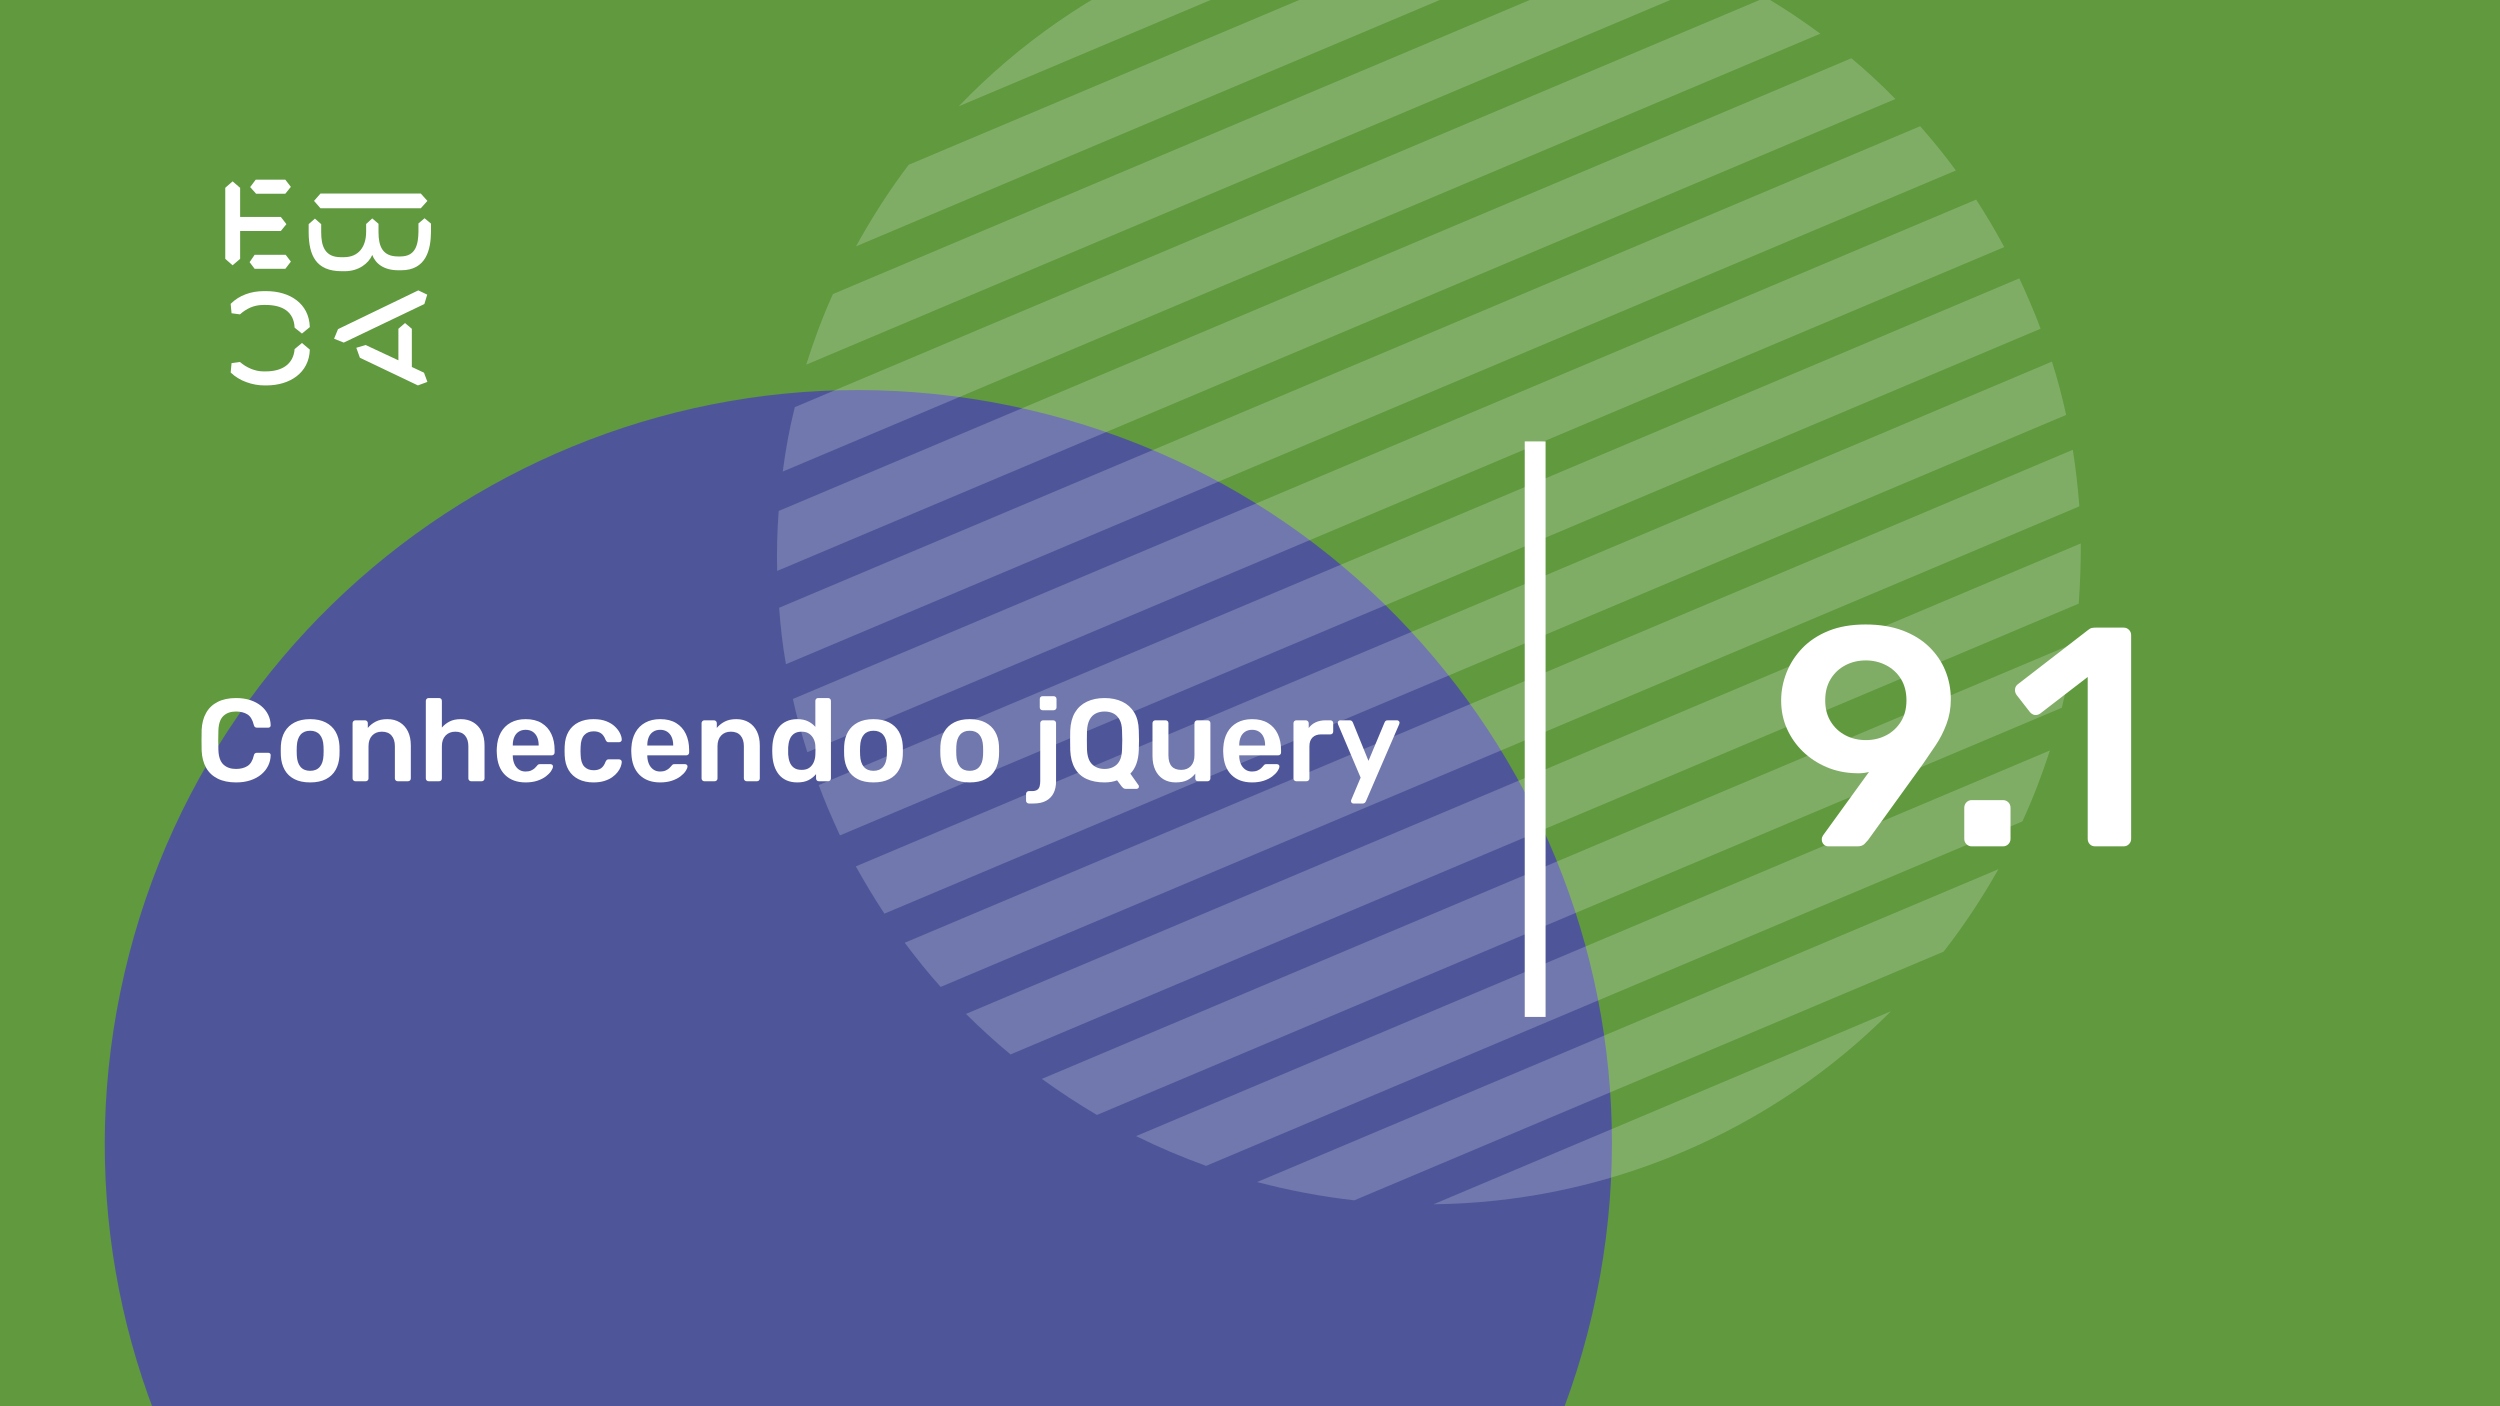 <svg xmlns="http://www.w3.org/2000/svg" version="1.1" xmlns:xlink="http://www.w3.org/1999/xlink" xmlns:svgjs="http://svgjs.dev/svgjs" viewBox="0 0 1920 1080" id="0d6d6c57-ac73-4ad0-a791-02edd01dabef"><g><rect width="1920" height="1080" fill="#60993e"/></g><g fill="#4e5699"><path d="M528.139 1441.91C839.399 1514.3 1150.41 1320.65 1222.8 1009.39C1295.18 698.133 1101.54 387.125 790.279 314.737C479.019 242.349 168.011 435.993 95.623 747.253C23.235 1058.51 216.879 1369.52 528.139 1441.91Z"/></g><g fill="#ffffff" opacity="0.2"><path d="M1291.25 885.139C1353.46 858.886 1407.46 821.623 1452.27 776.616L1100.97 924.875C1164.47 924.172 1229.05 911.392 1291.25 885.139Z"/><path d="M1040.15 921.833L1492.72 730.839C1508.41 710.694 1522.29 689.649 1534.78 667.535L965.455 907.808C989.724 914.173 1014.78 919.021 1040.15 921.833Z"/><path d="M926.298 895.39L1553.2 630.818C1561.39 613.128 1568.35 594.771 1574.33 576.351L872.535 872.528C889.905 881.093 907.826 888.714 926.298 895.39Z"/><path d="M842.437 856.285L1583.49 543.54C1587.48 527.146 1590.7 510.604 1593.14 493.915L800.149 828.58C813.811 838.473 827.907 847.708 842.437 856.285Z"/><path d="M776.091 809.791L1596.46 463.571C1597.55 448.165 1598.15 432.728 1598.06 417.344L741.856 778.688C752.816 789.483 764.093 799.908 776.091 809.791Z"/><path d="M722.429 757.94L1596.95 388.865C1595.83 374.394 1594.21 359.891 1591.91 345.442L694.837 724.033C703.498 735.562 712.645 747.122 722.429 757.94Z"/><path d="M679.234 701.675L1586.78 318.666C1583.84 304.959 1580.21 291.306 1575.89 277.707L657.28 665.389C664.128 677.682 671.379 689.806 679.234 701.675Z"/><path d="M635.858 620.812C638.832 627.86 642.008 634.824 645.099 641.586L1567.14 252.46C1564.65 245.443 1561.67 238.395 1558.7 231.346C1556.15 225.305 1553.48 219.55 1550.82 213.795L628.781 602.921C631.045 608.846 633.308 614.771 635.858 620.812Z"/><path d="M620.023 577.674L1539.24 189.737C1532.51 177.157 1525.26 165.034 1517.69 153.281L608.94 536.8C611.793 550.305 615.707 564.074 620.023 577.674Z"/><path d="M603.604 510.106L1502.09 130.921C1493.54 119.106 1484.28 107.832 1474.7 96.929L598.359 466.768C599.401 481.038 601.015 495.541 603.604 510.106Z"/><path d="M596.849 438.462L1455.67 76.014C1444.83 64.932 1433.55 54.507 1421.84 44.741L598.046 392.405C596.873 407.609 596.474 422.962 596.849 438.462Z"/><path d="M601.165 362.145L1397.98 25.866C1384.52 15.888 1370.34 6.452 1356.1 -2.009L610.415 312.69C606.339 328.883 603.323 345.339 601.165 362.145Z"/><path d="M619.172 280.05L1326.2 -18.337C1308.95 -27.188 1291.23 -34.894 1273.24 -41.539L639.695 225.837C631.709 243.442 625.069 261.428 619.172 280.05Z"/><path d="M1161.52 -69.119L697.88 126.549C682.794 146.438 669.394 167.514 657.426 189.173L1234.4 -54.328C1210.74 -60.948 1186.29 -66.052 1161.52 -69.119Z"/><path d="M903.623 -33.352C838.597 -5.91 782.285 33.751 736.316 81.621L1102.51 -72.925C1036.15 -73.386 968.648 -60.795 903.623 -33.352Z"/></g><g><path d="M178.635 139.281L184.422 144.246V166.626H215.704L219.958 172.147L215.69 177.397H184.422V198.795L178.635 203.747L173 198.795V144.232L178.635 139.281ZM195.554 195.68H219.406L223.397 200.915L219.143 206.45H195.554L191.7 201.342L195.554 195.68ZM196.382 138H219.129L223.383 143.52L219.129 148.77H196.659L192.115 143.677L196.382 138ZM323.155 148.628L328.251 154.291L323.155 159.968H246.13L241.172 154.291L246.13 148.628H323.155ZM237.043 172.147L241.849 167.893L246.669 172.147V178.393C246.669 188.879 249.417 197.515 261.668 197.515H264.14C275.147 197.515 281.197 189.86 281.197 177.952V172.005L285.879 167.75L290.699 171.862V178.379C290.699 189.007 293.723 196.946 305.56 196.946H307.618C319.178 196.946 321.235 187.869 321.373 177.952V171.578L326.056 167.608L331 171.72V178.094C330.862 191.838 327.285 207.574 308.032 207.574H305.974C294.552 207.574 288.365 202.324 285.892 195.808C283.006 202.466 275.299 208.286 264.844 208.286H262.358C242.553 208.286 237.194 195.964 237.056 178.663V172.147H237.043ZM276.391 274.744L273.642 267.089L280.796 264.969L305.974 276.721V252.491L311.07 248.095L316.291 252.491V281.829L325.641 286.226L328.251 293.311L320.959 296L276.391 274.744ZM321.235 223.011L328.113 226.27L325.917 233.497L264.002 263.119L256.571 260.146L259.596 252.776L321.235 223.011ZM231.905 263.404L237.954 268.512C237.402 286.51 222.403 296 204.669 296H202.874C194.062 296 183.759 292.6 177.157 286.083L177.834 278.855L184.298 278.002C189.118 282.256 195.858 285.229 202.183 285.229H204.117C216.091 285.229 225.303 280.136 226.27 268.085L231.905 263.404ZM226.256 251.638C225.704 239.16 216.629 234.209 204.103 234.209H202.169C194.739 234.209 189.104 237.182 184.284 241.436L177.834 240.583L177.143 233.355C183.745 226.696 192.957 223.58 202.597 223.58H204.517C222.403 223.58 237.402 232.942 237.94 251.211L231.891 256.176L226.256 251.638Z" fill="#ffffff"/></g><path d="M1171 781L1171 339L1187 339L1187 781L1171 781Z" fill="#ffffff"/><g fill="#ffffff" id="info-group"><path d="M181.32 600.9L181.32 600.9Q172.95 600.9 167.145 597.975Q161.34 595.05 158.28 589.605Q155.22 584.16 154.86 576.51L154.86 576.51Q154.77 572.82 154.77 568.59Q154.77 564.36 154.86 560.49L154.86 560.49Q155.22 552.93 158.325 547.44Q161.43 541.95 167.235 539.025Q173.04 536.1 181.32 536.1L181.32 536.1Q187.44 536.1 192.3 537.72Q197.16 539.34 200.58 542.175Q204 545.01 205.89 548.79Q207.78 552.57 207.87 556.98L207.87 556.98Q207.96 557.79 207.375 558.33Q206.79 558.87 205.98 558.87L205.98 558.87L197.43 558.87Q196.44 558.87 195.81 558.375Q195.18 557.88 194.91 556.71L194.91 556.71Q193.47 550.77 189.96 548.61Q186.45 546.45 181.23 546.45L181.23 546.45Q175.2 546.45 171.6 549.825Q168 553.2 167.73 560.94L167.73 560.94Q167.46 568.32 167.73 576.06L167.73 576.06Q168 583.8 171.6 587.175Q175.2 590.55 181.23 590.55L181.23 590.55Q186.45 590.55 190.005 588.345Q193.56 586.14 194.91 580.29L194.91 580.29Q195.18 579.03 195.81 578.58Q196.44 578.13 197.43 578.13L197.43 578.13L205.98 578.13Q206.79 578.13 207.375 578.67Q207.96 579.21 207.87 580.02L207.87 580.02Q207.78 584.43 205.89 588.21Q204 591.99 200.58 594.825Q197.16 597.66 192.3 599.28Q187.44 600.9 181.32 600.9ZM238.2 600.9L238.2 600.9Q231 600.9 226.095 598.38Q221.19 595.86 218.625 591.27Q216.06 586.68 215.7 580.56L215.7 580.56Q215.61 578.94 215.61 576.6Q215.61 574.26 215.7 572.64L215.7 572.64Q216.06 566.43 218.715 561.885Q221.37 557.34 226.275 554.82Q231.18 552.3 238.2 552.3L238.2 552.3Q245.22 552.3 250.125 554.82Q255.03 557.34 257.685 561.885Q260.34 566.43 260.7 572.64L260.7 572.64Q260.79 574.26 260.79 576.6Q260.79 578.94 260.7 580.56L260.7 580.56Q260.34 586.68 257.775 591.27Q255.21 595.86 250.305 598.38Q245.4 600.9 238.2 600.9ZM238.2 591.99L238.2 591.99Q242.97 591.99 245.58 588.975Q248.19 585.96 248.46 580.11L248.46 580.11Q248.55 578.76 248.55 576.6Q248.55 574.44 248.46 573.09L248.46 573.09Q248.19 567.24 245.58 564.225Q242.97 561.21 238.2 561.21L238.2 561.21Q233.43 561.21 230.82 564.225Q228.21 567.24 227.94 573.09L227.94 573.09Q227.85 574.44 227.85 576.6Q227.85 578.76 227.94 580.11L227.94 580.11Q228.21 585.96 230.82 588.975Q233.43 591.99 238.2 591.99ZM280.86 600L272.94 600Q272.04 600 271.41 599.37Q270.78 598.74 270.78 597.84L270.78 597.84L270.78 555.36Q270.78 554.46 271.41 553.83Q272.04 553.2 272.94 553.2L272.94 553.2L280.32 553.2Q281.22 553.2 281.85 553.83Q282.48 554.46 282.48 555.36L282.48 555.36L282.48 559.05Q284.82 556.17 288.465 554.235Q292.11 552.3 297.51 552.3L297.51 552.3Q303 552.3 307.05 554.775Q311.1 557.25 313.305 561.75Q315.51 566.25 315.51 572.55L315.51 572.55L315.51 597.84Q315.51 598.74 314.88 599.37Q314.25 600 313.35 600L313.35 600L305.43 600Q304.53 600 303.9 599.37Q303.27 598.74 303.27 597.84L303.27 597.84L303.27 573.09Q303.27 567.87 300.705 564.9Q298.14 561.93 293.28 561.93L293.28 561.93Q288.6 561.93 285.81 564.9Q283.02 567.87 283.02 573.09L283.02 573.09L283.02 597.84Q283.02 598.74 282.39 599.37Q281.76 600 280.86 600L280.86 600ZM337.2 600L329.19 600Q328.29 600 327.66 599.37Q327.03 598.74 327.03 597.84L327.03 597.84L327.03 538.26Q327.03 537.36 327.66 536.73Q328.29 536.1 329.19 536.1L329.19 536.1L337.2 536.1Q338.19 536.1 338.775 536.73Q339.36 537.36 339.36 538.26L339.36 538.26L339.36 558.78Q341.79 555.9 345.3 554.1Q348.81 552.3 353.94 552.3L353.94 552.3Q359.43 552.3 363.525 554.775Q367.62 557.25 369.87 561.75Q372.12 566.25 372.12 572.55L372.12 572.55L372.12 597.84Q372.12 598.74 371.49 599.37Q370.86 600 369.96 600L369.96 600L361.86 600Q360.96 600 360.33 599.37Q359.7 598.74 359.7 597.84L359.7 597.84L359.7 573.09Q359.7 567.87 357.135 564.9Q354.57 561.93 349.71 561.93L349.71 561.93Q345.03 561.93 342.195 564.9Q339.36 567.87 339.36 573.09L339.36 573.09L339.36 597.84Q339.36 598.74 338.775 599.37Q338.19 600 337.2 600L337.2 600ZM403.71 600.9L403.71 600.9Q393.72 600.9 387.87 595.14Q382.02 589.38 381.57 578.76L381.57 578.76Q381.48 577.86 381.48 576.465Q381.48 575.07 381.57 574.26L381.57 574.26Q381.93 567.42 384.675 562.515Q387.42 557.61 392.28 554.955Q397.14 552.3 403.71 552.3L403.71 552.3Q411 552.3 415.95 555.315Q420.9 558.33 423.42 563.685Q425.94 569.04 425.94 576.06L425.94 576.06L425.94 577.95Q425.94 578.85 425.31 579.48Q424.68 580.11 423.69 580.11L423.69 580.11L393.81 580.11Q393.81 580.11 393.81 580.38Q393.81 580.65 393.81 580.83L393.81 580.83Q393.9 583.98 395.025 586.635Q396.15 589.29 398.355 590.91Q400.56 592.53 403.62 592.53L403.62 592.53Q406.14 592.53 407.85 591.765Q409.56 591 410.64 590.01Q411.72 589.02 412.17 588.39L412.17 588.39Q412.98 587.31 413.475 587.085Q413.97 586.86 414.96 586.86L414.96 586.86L422.7 586.86Q423.6 586.86 424.185 587.4Q424.77 587.94 424.68 588.75L424.68 588.75Q424.59 590.19 423.195 592.26Q421.8 594.33 419.19 596.31Q416.58 598.29 412.665 599.595Q408.75 600.9 403.71 600.9ZM393.81 572.28L393.81 572.55L413.7 572.55L413.7 572.28Q413.7 568.77 412.53 566.115Q411.36 563.46 409.11 561.975Q406.86 560.49 403.71 560.49L403.71 560.49Q400.56 560.49 398.31 561.975Q396.06 563.46 394.935 566.115Q393.81 568.77 393.81 572.28L393.81 572.28ZM455.73 600.9L455.73 600.9Q449.25 600.9 444.345 598.47Q439.44 596.04 436.695 591.405Q433.95 586.77 433.68 580.2L433.68 580.2Q433.59 578.85 433.59 576.645Q433.59 574.44 433.68 573L433.68 573Q433.95 566.43 436.695 561.795Q439.44 557.16 444.345 554.73Q449.25 552.3 455.73 552.3L455.73 552.3Q461.49 552.3 465.54 553.875Q469.59 555.45 472.2 557.925Q474.81 560.4 476.115 563.055Q477.42 565.71 477.51 567.87L477.51 567.87Q477.6 568.86 476.925 569.445Q476.25 570.03 475.35 570.03L475.35 570.03L467.43 570.03Q466.53 570.03 466.035 569.58Q465.54 569.13 465.09 568.23L465.09 568.23Q463.74 564.63 461.535 563.145Q459.33 561.66 455.91 561.66L455.91 561.66Q451.41 561.66 448.755 564.495Q446.1 567.33 445.92 573.45L445.92 573.45Q445.74 576.87 445.92 579.75L445.92 579.75Q446.1 585.96 448.755 588.75Q451.41 591.54 455.91 591.54L455.91 591.54Q459.42 591.54 461.58 590.055Q463.74 588.57 465.09 584.97L465.09 584.97Q465.54 584.07 466.035 583.62Q466.53 583.17 467.43 583.17L467.43 583.17L475.35 583.17Q476.25 583.17 476.925 583.755Q477.6 584.34 477.51 585.33L477.51 585.33Q477.42 586.95 476.655 588.975Q475.89 591 474.225 593.115Q472.56 595.23 470.04 596.985Q467.52 598.74 463.965 599.82Q460.41 600.9 455.73 600.9ZM507.03 600.9L507.03 600.9Q497.04 600.9 491.19 595.14Q485.34 589.38 484.89 578.76L484.89 578.76Q484.8 577.86 484.8 576.465Q484.8 575.07 484.89 574.26L484.89 574.26Q485.25 567.42 487.995 562.515Q490.74 557.61 495.6 554.955Q500.46 552.3 507.03 552.3L507.03 552.3Q514.32 552.3 519.27 555.315Q524.22 558.33 526.74 563.685Q529.26 569.04 529.26 576.06L529.26 576.06L529.26 577.95Q529.26 578.85 528.63 579.48Q528 580.11 527.01 580.11L527.01 580.11L497.13 580.11Q497.13 580.11 497.13 580.38Q497.13 580.65 497.13 580.83L497.13 580.83Q497.22 583.98 498.345 586.635Q499.47 589.29 501.675 590.91Q503.88 592.53 506.94 592.53L506.94 592.53Q509.46 592.53 511.17 591.765Q512.88 591 513.96 590.01Q515.04 589.02 515.49 588.39L515.49 588.39Q516.3 587.31 516.795 587.085Q517.29 586.86 518.28 586.86L518.28 586.86L526.02 586.86Q526.92 586.86 527.505 587.4Q528.09 587.94 528 588.75L528 588.75Q527.91 590.19 526.515 592.26Q525.12 594.33 522.51 596.31Q519.9 598.29 515.985 599.595Q512.07 600.9 507.03 600.9ZM497.13 572.28L497.13 572.55L517.02 572.55L517.02 572.28Q517.02 568.77 515.85 566.115Q514.68 563.46 512.43 561.975Q510.18 560.49 507.03 560.49L507.03 560.49Q503.88 560.49 501.63 561.975Q499.38 563.46 498.255 566.115Q497.13 568.77 497.13 572.28L497.13 572.28ZM548.88 600L540.96 600Q540.06 600 539.43 599.37Q538.8 598.74 538.8 597.84L538.8 597.84L538.8 555.36Q538.8 554.46 539.43 553.83Q540.06 553.2 540.96 553.2L540.96 553.2L548.34 553.2Q549.24 553.2 549.87 553.83Q550.5 554.46 550.5 555.36L550.5 555.36L550.5 559.05Q552.84 556.17 556.485 554.235Q560.13 552.3 565.53 552.3L565.53 552.3Q571.02 552.3 575.07 554.775Q579.12 557.25 581.325 561.75Q583.53 566.25 583.53 572.55L583.53 572.55L583.53 597.84Q583.53 598.74 582.9 599.37Q582.27 600 581.37 600L581.37 600L573.45 600Q572.55 600 571.92 599.37Q571.29 598.74 571.29 597.84L571.29 597.84L571.29 573.09Q571.29 567.87 568.725 564.9Q566.16 561.93 561.3 561.93L561.3 561.93Q556.62 561.93 553.83 564.9Q551.04 567.87 551.04 573.09L551.04 573.09L551.04 597.84Q551.04 598.74 550.41 599.37Q549.78 600 548.88 600L548.88 600ZM612.33 600.9L612.33 600.9Q607.65 600.9 604.095 599.325Q600.54 597.75 598.2 594.87Q595.86 591.99 594.6 588.075Q593.34 584.16 593.16 579.48L593.16 579.48Q593.07 577.86 593.07 576.555Q593.07 575.25 593.16 573.63L593.16 573.63Q593.34 569.13 594.555 565.26Q595.77 561.39 598.155 558.465Q600.54 555.54 604.095 553.92Q607.65 552.3 612.33 552.3L612.33 552.3Q617.19 552.3 620.565 553.965Q623.94 555.63 626.19 558.24L626.19 558.24L626.19 538.26Q626.19 537.36 626.775 536.73Q627.36 536.1 628.35 536.1L628.35 536.1L636 536.1Q636.9 536.1 637.53 536.73Q638.16 537.36 638.16 538.26L638.16 538.26L638.16 597.84Q638.16 598.74 637.53 599.37Q636.9 600 636 600L636 600L628.89 600Q627.9 600 627.315 599.37Q626.73 598.74 626.73 597.84L626.73 597.84L626.73 594.51Q624.48 597.3 621.015 599.1Q617.55 600.9 612.33 600.9ZM615.66 591.27L615.66 591.27Q619.44 591.27 621.69 589.56Q623.94 587.85 625.02 585.195Q626.1 582.54 626.19 579.75L626.19 579.75Q626.28 578.13 626.28 576.285Q626.28 574.44 626.19 572.82L626.19 572.82Q626.1 570.12 624.93 567.645Q623.76 565.17 621.51 563.55Q619.26 561.93 615.66 561.93L615.66 561.93Q611.88 561.93 609.675 563.595Q607.47 565.26 606.48 567.96Q605.49 570.66 605.31 573.9L605.31 573.9Q605.22 576.6 605.31 579.3L605.31 579.3Q605.49 582.54 606.48 585.24Q607.47 587.94 609.675 589.605Q611.88 591.27 615.66 591.27ZM670.83 600.9L670.83 600.9Q663.63 600.9 658.725 598.38Q653.82 595.86 651.255 591.27Q648.69 586.68 648.33 580.56L648.33 580.56Q648.24 578.94 648.24 576.6Q648.24 574.26 648.33 572.64L648.33 572.64Q648.69 566.43 651.345 561.885Q654 557.34 658.905 554.82Q663.81 552.3 670.83 552.3L670.83 552.3Q677.85 552.3 682.755 554.82Q687.66 557.34 690.315 561.885Q692.97 566.43 693.33 572.64L693.33 572.64Q693.42 574.26 693.42 576.6Q693.42 578.94 693.33 580.56L693.33 580.56Q692.97 586.68 690.405 591.27Q687.84 595.86 682.935 598.38Q678.03 600.9 670.83 600.9ZM670.83 591.99L670.83 591.99Q675.6 591.99 678.21 588.975Q680.82 585.96 681.09 580.11L681.09 580.11Q681.18 578.76 681.18 576.6Q681.18 574.44 681.09 573.09L681.09 573.09Q680.82 567.24 678.21 564.225Q675.6 561.21 670.83 561.21L670.83 561.21Q666.06 561.21 663.45 564.225Q660.84 567.24 660.57 573.09L660.57 573.09Q660.48 574.44 660.48 576.6Q660.48 578.76 660.57 580.11L660.57 580.11Q660.84 585.96 663.45 588.975Q666.06 591.99 670.83 591.99ZM744.72 600.9L744.72 600.9Q737.52 600.9 732.615 598.38Q727.71 595.86 725.145 591.27Q722.58 586.68 722.22 580.56L722.22 580.56Q722.13 578.94 722.13 576.6Q722.13 574.26 722.22 572.64L722.22 572.64Q722.58 566.43 725.235 561.885Q727.89 557.34 732.795 554.82Q737.7 552.3 744.72 552.3L744.72 552.3Q751.74 552.3 756.645 554.82Q761.55 557.34 764.205 561.885Q766.86 566.43 767.22 572.64L767.22 572.64Q767.31 574.26 767.31 576.6Q767.31 578.94 767.22 580.56L767.22 580.56Q766.86 586.68 764.295 591.27Q761.73 595.86 756.825 598.38Q751.92 600.9 744.72 600.9ZM744.72 591.99L744.72 591.99Q749.49 591.99 752.1 588.975Q754.71 585.96 754.98 580.11L754.98 580.11Q755.07 578.76 755.07 576.6Q755.07 574.44 754.98 573.09L754.98 573.09Q754.71 567.24 752.1 564.225Q749.49 561.21 744.72 561.21L744.72 561.21Q739.95 561.21 737.34 564.225Q734.73 567.24 734.46 573.09L734.46 573.09Q734.37 574.44 734.37 576.6Q734.37 578.76 734.46 580.11L734.46 580.11Q734.73 585.96 737.34 588.975Q739.95 591.99 744.72 591.99ZM793.59 617.1L790.17 617.1Q789.27 617.1 788.64 616.47Q788.01 615.84 788.01 614.94L788.01 614.94L788.01 609.72Q788.01 608.82 788.64 608.19Q789.27 607.56 790.17 607.56L790.17 607.56L792.51 607.56Q795.3 607.56 796.65 606.57Q798 605.58 798.45 603.825Q798.9 602.07 798.9 599.91L798.9 599.91L798.9 555.36Q798.9 554.46 799.53 553.83Q800.16 553.2 801.06 553.2L801.06 553.2L808.89 553.2Q809.79 553.2 810.42 553.83Q811.05 554.46 811.05 555.36L811.05 555.36L811.05 600.09Q811.05 605.4 809.115 609.18Q807.18 612.96 803.355 615.03Q799.53 617.1 793.59 617.1L793.59 617.1ZM809.16 545.46L800.7 545.46Q799.71 545.46 799.125 544.83Q798.54 544.2 798.54 543.3L798.54 543.3L798.54 536.82Q798.54 535.92 799.125 535.29Q799.71 534.66 800.7 534.66L800.7 534.66L809.16 534.66Q810.15 534.66 810.78 535.29Q811.41 535.92 811.41 536.82L811.41 536.82L811.41 543.3Q811.41 544.2 810.78 544.83Q810.15 545.46 809.16 545.46L809.16 545.46ZM872.88 605.85L864.51 605.85Q863.25 605.85 862.485 605.085Q861.72 604.32 861.27 603.78L861.27 603.78L857.94 599.28Q853.71 600.9 848.31 600.9L848.31 600.9Q840.3 600.9 834.495 598.245Q828.69 595.59 825.495 590.055Q822.3 584.52 821.94 576.24L821.94 576.24Q821.85 572.37 821.85 568.59Q821.85 564.81 821.94 560.85L821.94 560.85Q822.3 552.66 825.585 547.17Q828.87 541.68 834.72 538.89Q840.57 536.1 848.31 536.1L848.31 536.1Q856.05 536.1 861.9 538.89Q867.75 541.68 871.08 547.17Q874.41 552.66 874.59 560.85L874.59 560.85Q874.77 564.81 874.77 568.59Q874.77 572.37 874.59 576.24L874.59 576.24Q874.14 588.03 868.11 594.15L868.11 594.15L874.41 603.06Q874.5 603.15 874.59 603.375Q874.68 603.6 874.68 603.96L874.68 603.96Q874.77 604.77 874.185 605.31Q873.6 605.85 872.88 605.85L872.88 605.85ZM848.31 590.55L848.31 590.55Q854.07 590.55 857.76 587.085Q861.45 583.62 861.72 575.79L861.72 575.79Q861.9 571.83 861.9 568.455Q861.9 565.08 861.72 561.21L861.72 561.21Q861.63 555.99 859.83 552.705Q858.03 549.42 855.105 547.935Q852.18 546.45 848.31 546.45L848.31 546.45Q844.53 546.45 841.56 547.935Q838.59 549.42 836.835 552.705Q835.08 555.99 834.81 561.21L834.81 561.21Q834.72 565.08 834.72 568.455Q834.72 571.83 834.81 575.79L834.81 575.79Q835.17 583.62 838.86 587.085Q842.55 590.55 848.31 590.55ZM902.94 600.9L902.94 600.9Q897.45 600.9 893.445 598.425Q889.44 595.95 887.28 591.405Q885.12 586.86 885.12 580.65L885.12 580.65L885.12 555.36Q885.12 554.46 885.75 553.83Q886.38 553.2 887.28 553.2L887.28 553.2L895.2 553.2Q896.19 553.2 896.775 553.83Q897.36 554.46 897.36 555.36L897.36 555.36L897.36 580.11Q897.36 591.27 907.17 591.27L907.17 591.27Q911.85 591.27 914.595 588.3Q917.34 585.33 917.34 580.11L917.34 580.11L917.34 555.36Q917.34 554.46 917.97 553.83Q918.6 553.2 919.5 553.2L919.5 553.2L927.42 553.2Q928.32 553.2 928.95 553.83Q929.58 554.46 929.58 555.36L929.58 555.36L929.58 597.84Q929.58 598.74 928.95 599.37Q928.32 600 927.42 600L927.42 600L920.13 600Q919.14 600 918.555 599.37Q917.97 598.74 917.97 597.84L917.97 597.84L917.97 594.15Q915.54 597.3 911.94 599.1Q908.34 600.9 902.94 600.9ZM961.62 600.9L961.62 600.9Q951.63 600.9 945.78 595.14Q939.93 589.38 939.48 578.76L939.48 578.76Q939.39 577.86 939.39 576.465Q939.39 575.07 939.48 574.26L939.48 574.26Q939.84 567.42 942.585 562.515Q945.33 557.61 950.19 554.955Q955.05 552.3 961.62 552.3L961.62 552.3Q968.91 552.3 973.86 555.315Q978.81 558.33 981.33 563.685Q983.85 569.04 983.85 576.06L983.85 576.06L983.85 577.95Q983.85 578.85 983.22 579.48Q982.59 580.11 981.6 580.11L981.6 580.11L951.72 580.11Q951.72 580.11 951.72 580.38Q951.72 580.65 951.72 580.83L951.72 580.83Q951.81 583.98 952.935 586.635Q954.06 589.29 956.265 590.91Q958.47 592.53 961.53 592.53L961.53 592.53Q964.05 592.53 965.76 591.765Q967.47 591 968.55 590.01Q969.63 589.02 970.08 588.39L970.08 588.39Q970.89 587.31 971.385 587.085Q971.88 586.86 972.87 586.86L972.87 586.86L980.61 586.86Q981.51 586.86 982.095 587.4Q982.68 587.94 982.59 588.75L982.59 588.75Q982.5 590.19 981.105 592.26Q979.71 594.33 977.1 596.31Q974.49 598.29 970.575 599.595Q966.66 600.9 961.62 600.9ZM951.72 572.28L951.72 572.55L971.61 572.55L971.61 572.28Q971.61 568.77 970.44 566.115Q969.27 563.46 967.02 561.975Q964.77 560.49 961.62 560.49L961.62 560.49Q958.47 560.49 956.22 561.975Q953.97 563.46 952.845 566.115Q951.72 568.77 951.72 572.28L951.72 572.28ZM1003.38 600L995.55 600Q994.65 600 994.02 599.37Q993.39 598.74 993.39 597.84L993.39 597.84L993.39 555.45Q993.39 554.46 994.02 553.83Q994.65 553.2 995.55 553.2L995.55 553.2L1002.84 553.2Q1003.74 553.2 1004.415 553.83Q1005.09 554.46 1005.09 555.45L1005.09 555.45L1005.09 559.14Q1007.16 556.26 1010.445 554.73Q1013.73 553.2 1018.05 553.2L1018.05 553.2L1021.74 553.2Q1022.73 553.2 1023.315 553.83Q1023.9 554.46 1023.9 555.36L1023.9 555.36L1023.9 561.84Q1023.9 562.74 1023.315 563.37Q1022.73 564 1021.74 564L1021.74 564L1014.72 564Q1010.4 564 1008.015 566.385Q1005.63 568.77 1005.63 573.09L1005.63 573.09L1005.63 597.84Q1005.63 598.74 1005 599.37Q1004.37 600 1003.38 600L1003.38 600ZM1046.49 617.1L1039.38 617.1Q1038.66 617.1 1038.12 616.56Q1037.58 616.02 1037.58 615.3L1037.58 615.3Q1037.58 614.94 1037.625 614.625Q1037.67 614.31 1037.94 613.86L1037.94 613.86L1044.96 597.21L1027.68 556.44Q1027.32 555.54 1027.32 555.18L1027.32 555.18Q1027.41 554.37 1027.95 553.785Q1028.49 553.2 1029.3 553.2L1029.3 553.2L1036.59 553.2Q1037.67 553.2 1038.21 553.74Q1038.75 554.28 1039.02 554.91L1039.02 554.91L1050.99 584.34L1063.32 554.91Q1063.59 554.19 1064.13 553.695Q1064.67 553.2 1065.75 553.2L1065.75 553.2L1072.95 553.2Q1073.67 553.2 1074.255 553.74Q1074.84 554.28 1074.84 555L1074.84 555Q1074.84 555.54 1074.48 556.44L1074.48 556.44L1049.01 615.39Q1048.65 616.11 1048.11 616.605Q1047.57 617.1 1046.49 617.1L1046.49 617.1Z" id="title"/><path d="M1426.48 650L1404.16 650Q1402 650 1400.56 648.44Q1399.12 646.88 1399.12 644.72L1399.12 644.72Q1399.12 643.52 1399.48 642.8Q1399.84 642.08 1400.08 641.6L1400.08 641.6L1435.36 592.88Q1430.8 594.08 1425.52 593.84L1425.52 593.84Q1413.28 593.6 1402.84 589.16Q1392.4 584.72 1384.6 577.16Q1376.8 569.6 1372.36 559.64Q1367.92 549.68 1367.92 537.92L1367.92 537.92Q1367.92 527.12 1372 516.68Q1376.08 506.24 1384.12 497.84Q1392.16 489.44 1404.28 484.52Q1416.4 479.6 1432.72 479.6L1432.72 479.6Q1448.8 479.6 1461.04 484.16Q1473.28 488.72 1481.56 496.76Q1489.84 504.8 1494.04 515.12Q1498.24 525.44 1498.24 536.96L1498.24 536.96Q1498.24 547.28 1494.88 556.16Q1491.52 565.04 1486.6 572.36Q1481.68 579.68 1476.88 586.64L1476.88 586.64L1434.64 645.2Q1433.68 646.4 1431.88 648.2Q1430.08 650 1426.48 650L1426.48 650ZM1432.96 568.4L1432.96 568.4Q1441.6 568.4 1448.68 564.68Q1455.76 560.96 1459.96 554.12Q1464.16 547.28 1464.16 537.92L1464.16 537.92Q1464.16 528.32 1459.96 521.48Q1455.76 514.64 1448.56 510.92Q1441.36 507.2 1432.96 507.2L1432.96 507.2Q1424.32 507.2 1417.24 510.92Q1410.16 514.64 1405.96 521.48Q1401.76 528.32 1401.76 537.92L1401.76 537.92Q1401.76 547.28 1405.96 554.12Q1410.16 560.96 1417.24 564.68Q1424.32 568.4 1432.96 568.4ZM1538.32 650L1514.32 650Q1511.92 650 1510.24 648.32Q1508.56 646.64 1508.56 644.24L1508.56 644.24L1508.56 620.48Q1508.56 617.84 1510.24 616.16Q1511.92 614.48 1514.32 614.48L1514.32 614.48L1538.32 614.48Q1540.72 614.48 1542.4 616.16Q1544.08 617.84 1544.08 620.48L1544.08 620.48L1544.08 644.24Q1544.08 646.64 1542.4 648.32Q1540.72 650 1538.32 650L1538.32 650ZM1630.96 650L1609.12 650Q1606.48 650 1604.92 648.32Q1603.36 646.64 1603.36 644.24L1603.36 644.24L1603.36 519.92L1566.88 548Q1564.72 549.44 1562.56 549.08Q1560.4 548.72 1558.72 546.56L1558.72 546.56L1548.64 533.6Q1547.2 531.44 1547.56 529.04Q1547.92 526.64 1550.08 525.2L1550.08 525.2L1603.84 483.68Q1605.28 482.48 1606.72 482.24Q1608.16 482 1609.84 482L1609.84 482L1630.96 482Q1633.36 482 1635.04 483.68Q1636.72 485.36 1636.72 487.76L1636.72 487.76L1636.72 644.24Q1636.72 646.64 1635.04 648.32Q1633.36 650 1630.96 650L1630.96 650Z" id="lecture-full-number"/></g></svg>